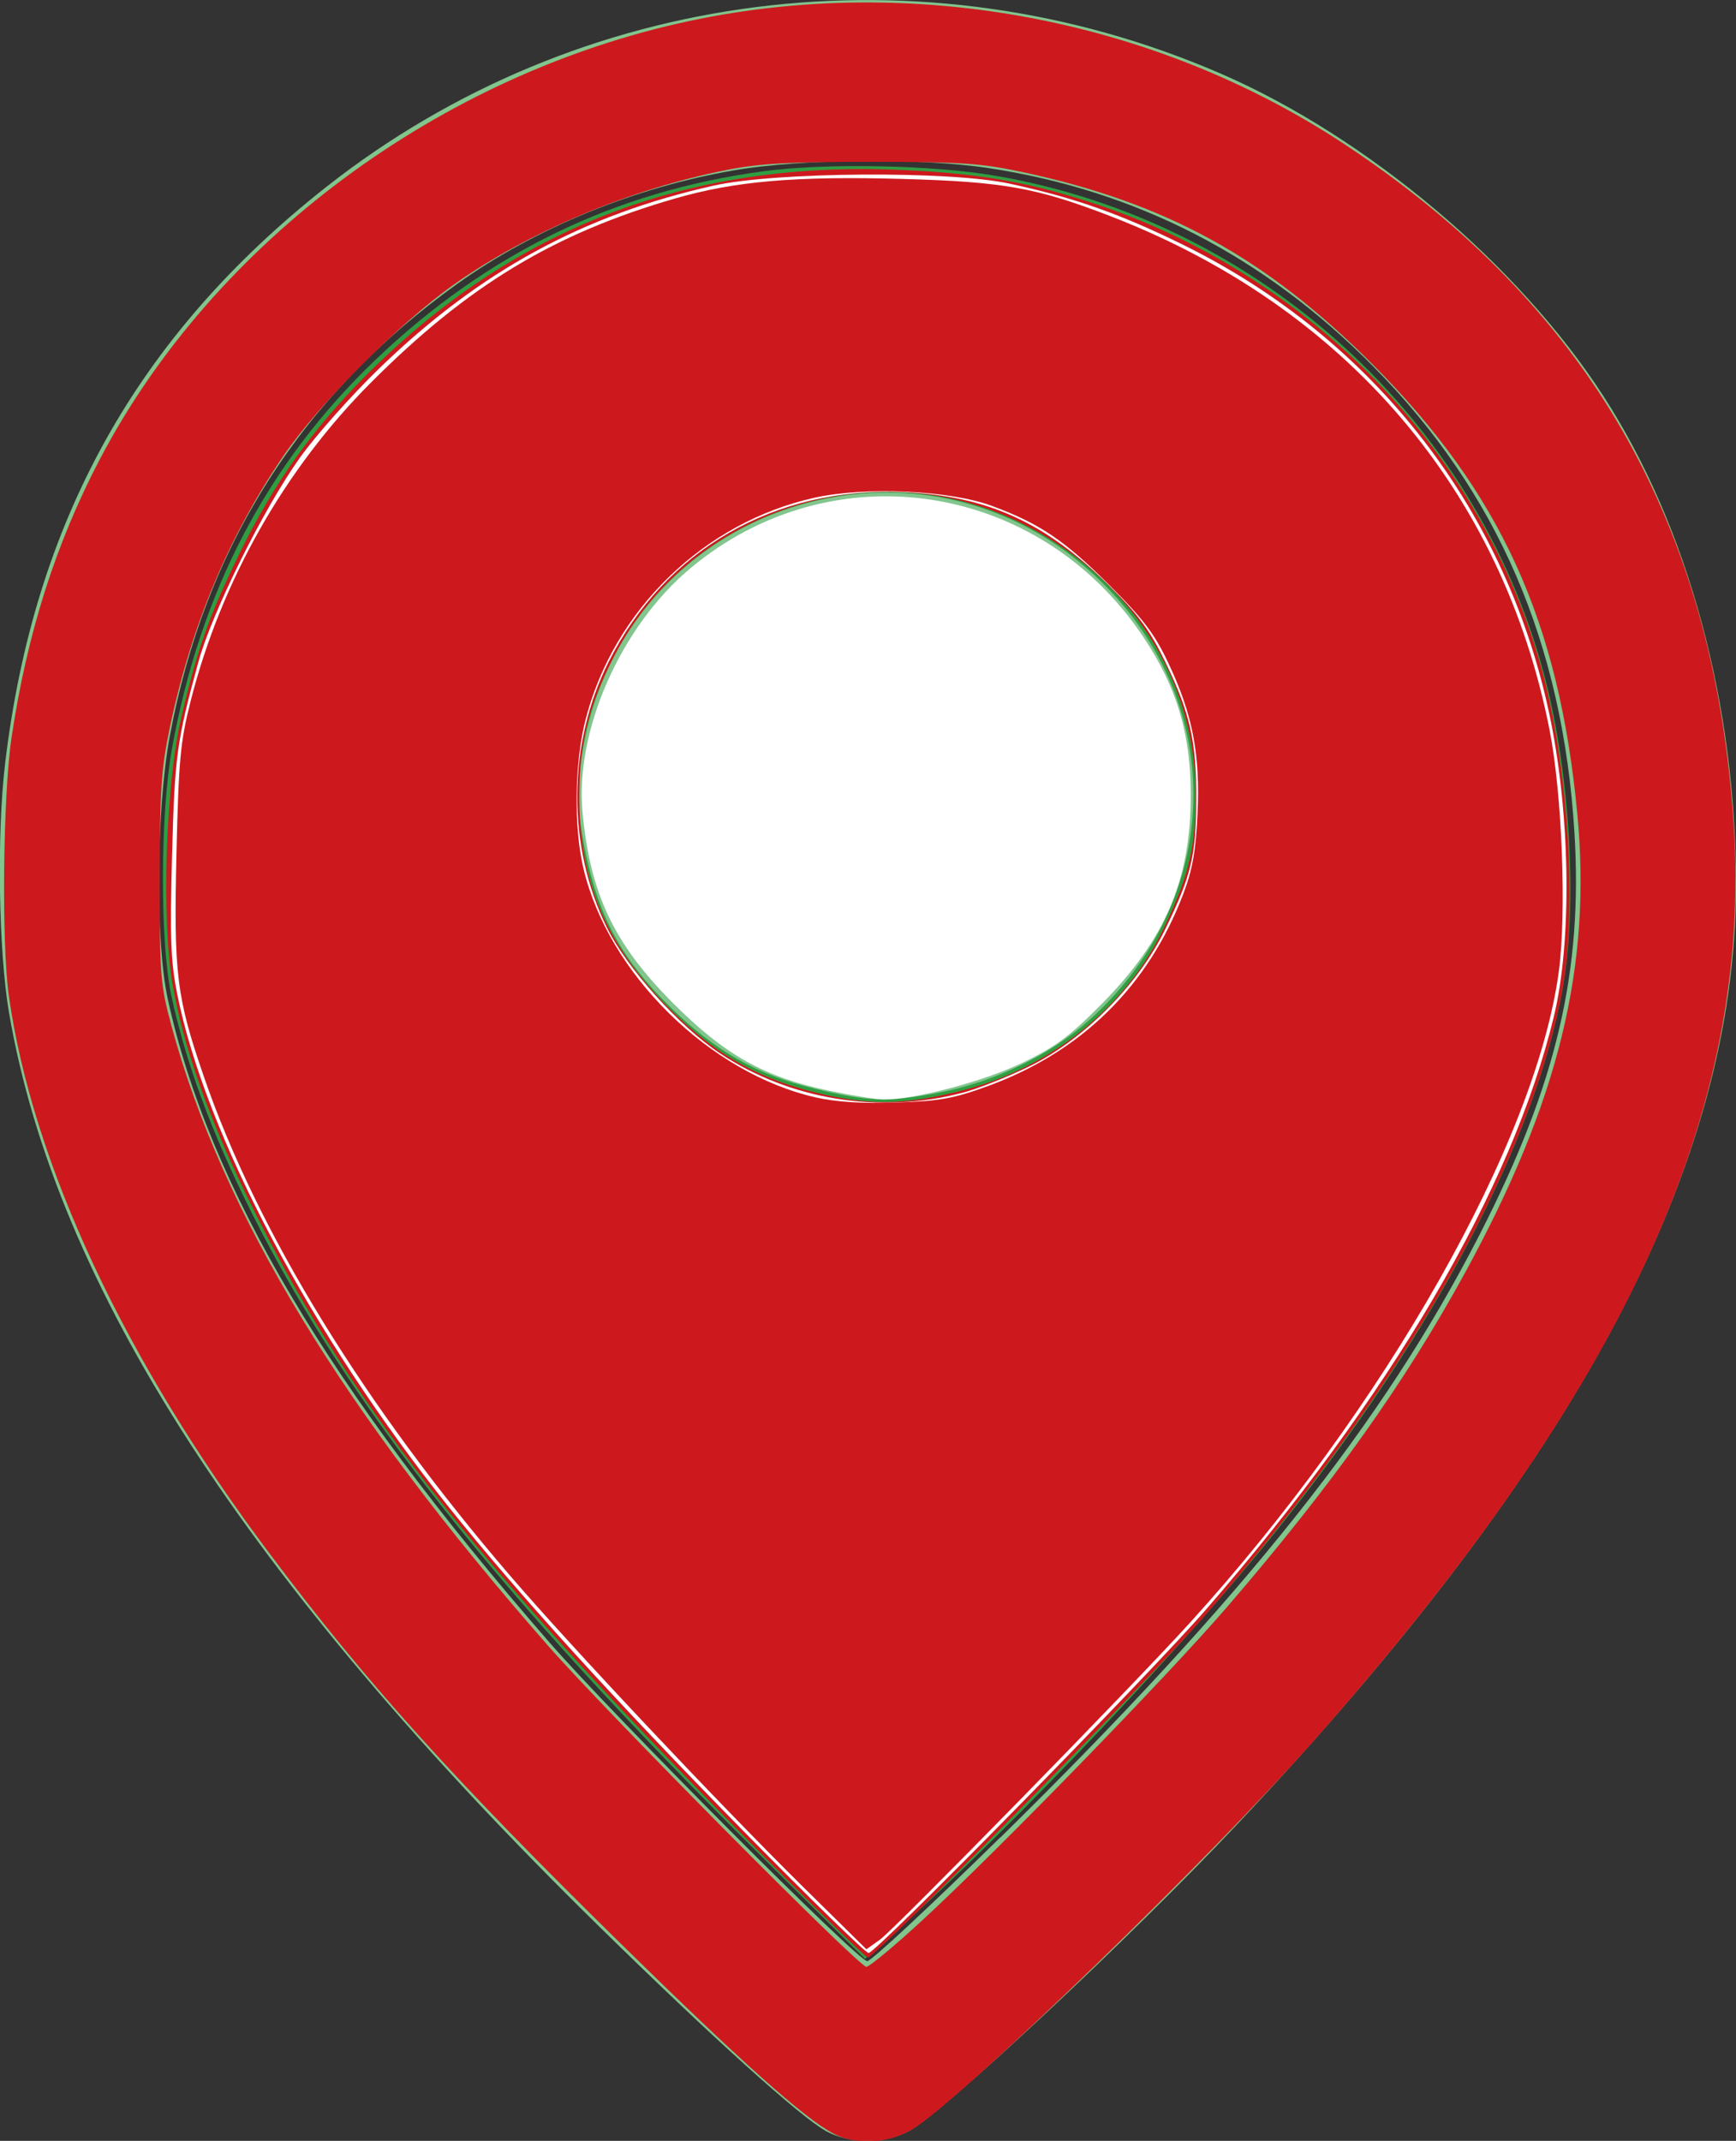 <?xml version="1.0" encoding="UTF-8" standalone="no"?>
<!-- Created with Inkscape (http://www.inkscape.org/) -->

<svg
   width="8.433mm"
   height="10.399mm"
   viewBox="0 0 8.433 10.399"
   version="1.1"
   id="svg5"
   inkscape:version="1.1.2 (0a00cf5339, 2022-02-04)"
   sodipodi:docname="pointer-red.svg"
   xmlns:inkscape="http://www.inkscape.org/namespaces/inkscape"
   xmlns:sodipodi="http://sodipodi.sourceforge.net/DTD/sodipodi-0.dtd"
   xmlns="http://www.w3.org/2000/svg"
   xmlns:svg="http://www.w3.org/2000/svg">
  <rect x="0" y="0" width="8.433" height="10.399" fill="#333333" stroke="none"/>
  <sodipodi:namedview
     id="namedview7"
     pagecolor="#ffffff"
     bordercolor="#666666"
     borderopacity="1.0"
     inkscape:pageshadow="2"
     inkscape:pageopacity="0.0"
     inkscape:pagecheckerboard="0"
     inkscape:document-units="mm"
     showgrid="false"
     fit-margin-top="0"
     fit-margin-left="0"
     fit-margin-right="0"
     fit-margin-bottom="0"
     inkscape:zoom="11.830527"
     inkscape:cx="-3.6346648"
     inkscape:cy="17.919743"
     inkscape:window-width="1920"
     inkscape:window-height="1008"
     inkscape:window-x="0"
     inkscape:window-y="0"
     inkscape:window-maximized="1"
     inkscape:current-layer="layer1" />
  <defs
     id="defs2" />
  <g
     inkscape:label="Camada 1"
     inkscape:groupmode="layer"
     id="layer1"
     transform="translate(-112.566,-201.094)">
    <path
       style="fill:#82c58d;fill-opacity:1;stroke-width:0.022"
       d="m 116.575,211.443 c -0.119,-0.065 -0.55,-0.453 -1.097,-0.99 -1.718,-1.684 -2.64,-3.113 -2.868,-4.439 -0.051,-0.296 -0.06,-0.872 -0.019,-1.213 0.14,-1.176 0.641,-2.075 1.56,-2.799 1.229,-0.968 2.895,-1.179 4.346,-0.55 0.71,0.308 1.446,0.928 1.858,1.566 0.413,0.639 0.645,1.499 0.644,2.38 -0.002,1.362 -0.763,2.793 -2.42,4.554 -0.522,0.555 -1.443,1.415 -1.603,1.496 -0.122,0.062 -0.282,0.06 -0.401,-0.004 z m 0.851,-1.424 c 1.183,-1.163 1.861,-2.015 2.329,-2.931 0.372,-0.727 0.501,-1.275 0.459,-1.953 -0.057,-0.917 -0.373,-1.65 -0.976,-2.26 -0.53,-0.536 -1.153,-0.857 -1.873,-0.965 -0.331,-0.05 -0.906,-0.045 -1.231,0.011 -0.482,0.082 -0.97,0.282 -1.347,0.552 -0.759,0.544 -1.225,1.277 -1.396,2.196 -0.066,0.355 -0.071,0.997 -0.01,1.277 0.198,0.909 0.781,1.892 1.849,3.12 0.316,0.363 1.503,1.554 1.549,1.554 0.019,0 0.31,-0.271 0.647,-0.602 z"
       id="path946" />
    <path
       style="fill:#2f9e41;fill-opacity:1;stroke-width:0.022"
       d="m 116.24,210.086 c -1.253,-1.241 -1.983,-2.165 -2.454,-3.106 -0.192,-0.383 -0.318,-0.725 -0.388,-1.051 -0.055,-0.259 -0.054,-0.879 0.003,-1.196 0.137,-0.765 0.464,-1.39 0.992,-1.894 0.54,-0.515 1.159,-0.816 1.881,-0.913 0.303,-0.041 0.823,-0.031 1.129,0.022 1.278,0.22 2.33,1.175 2.663,2.419 0.127,0.474 0.165,1.118 0.091,1.529 -0.134,0.742 -0.626,1.676 -1.381,2.622 -0.441,0.553 -1.275,1.433 -1.824,1.926 l -0.184,0.165 z m 0.864,-3.887 c 0.232,-0.088 0.416,-0.264 0.53,-0.506 0.056,-0.119 0.062,-0.157 0.061,-0.367 -9e-4,-0.298 -0.051,-0.436 -0.226,-0.625 -0.218,-0.236 -0.446,-0.328 -0.761,-0.308 -0.787,0.049 -1.156,0.993 -0.613,1.567 0.261,0.275 0.663,0.371 1.009,0.24 z"
       id="path985" />
    <path
       style="fill:#82c58d;fill-opacity:1;stroke-width:0.036"
       d="m 116.515,206.38 c -0.272,-0.065 -0.477,-0.182 -0.694,-0.395 -0.231,-0.228 -0.343,-0.43 -0.408,-0.738 -0.043,-0.203 -0.047,-0.315 -0.019,-0.491 0.191,-1.211 1.652,-1.693 2.524,-0.834 0.614,0.604 0.59,1.536 -0.054,2.121 -0.192,0.175 -0.469,0.308 -0.744,0.36 -0.246,0.046 -0.334,0.043 -0.603,-0.022 z"
       id="path870" />
    <path
       style="fill:#cd191e;stroke-width:0.085;fill-opacity:1"
       d="M 15.278,39.108 C 14.745,38.83 13.587,37.795 11.381,35.628 8.275,32.576 6.719,30.848 4.93,28.461 2.283,24.931 0.6,21.329 0.163,18.262 0.026,17.3 0.054,14.585 0.211,13.524 0.492,11.627 1.021,9.959 1.833,8.412 3.918,4.438 8.057,1.363 12.637,0.385 c 4.093,-0.874 8.522,-0.042 12.003,2.255 4.474,2.952 6.77,6.951 7.138,12.43 0.356,5.294 -1.978,10.387 -7.744,16.893 -1.86,2.099 -6.168,6.28 -7.228,7.014 -0.444,0.308 -1.085,0.363 -1.528,0.131 z m 1.609,-3.891 c 1.371,-1.262 4.501,-4.478 5.606,-5.761 1.928,-2.238 3.259,-4.108 4.362,-6.126 1.72,-3.147 2.323,-5.614 2.059,-8.41 C 28.58,11.384 27.502,9.022 25.153,6.671 23.208,4.726 21.383,3.722 18.765,3.159 17.994,2.993 17.629,2.967 15.976,2.966 14.484,2.965 13.91,2.997 13.316,3.116 11.546,3.468 9.691,4.247 8.326,5.211 7.321,5.92 5.832,7.418 5.187,8.368 4.188,9.84 3.511,11.457 3.118,13.313 c -0.162,0.765 -0.188,1.15 -0.19,2.789 -0.001,1.78 0.012,1.953 0.216,2.705 0.926,3.424 3.14,7.067 6.897,11.352 1.082,1.234 5.699,5.892 5.84,5.892 0.055,0 0.507,-0.375 1.005,-0.834 z"
       id="path2124"
       transform="matrix(0.265,0,0,0.265,112.566,201.094)" />
    <path
       style="fill:#cd191e;fill-opacity:1;stroke-width:0.085"
       d="M 13.599,33.621 C 8.633,28.588 6.29,25.564 4.511,21.893 3.795,20.415 3.36,19.173 3.164,18.047 2.955,16.853 3.037,14.366 3.324,13.144 3.622,11.879 3.829,11.295 4.391,10.143 5.013,8.868 5.723,7.869 6.706,6.884 9.397,4.187 12.57,2.958 16.441,3.112 c 1.426,0.057 2.336,0.208 3.5,0.58 4.069,1.303 7.259,4.608 8.338,8.641 0.481,1.799 0.635,4.401 0.348,5.882 -0.63,3.245 -2.929,7.245 -6.58,11.445 -1.054,1.213 -5.996,6.221 -6.139,6.221 -0.043,0 -1.083,-1.017 -2.31,-2.261 z m 4.049,-13.636 c 1.613,-0.412 2.992,-1.525 3.685,-2.973 0.471,-0.984 0.591,-1.505 0.582,-2.515 -0.019,-2.071 -1.231,-3.935 -3.192,-4.908 -2.702,-1.341 -6.07,-0.247 -7.456,2.42 -0.473,0.911 -0.645,1.594 -0.647,2.573 -0.003,1.571 0.49,2.741 1.644,3.899 0.875,0.878 1.716,1.34 2.908,1.596 0.862,0.186 1.481,0.163 2.476,-0.092 z"
       id="path2200"
       transform="matrix(0.265,0,0,0.265,112.566,201.094)" />
    <path
       style="fill:#ffffff;fill-opacity:1;stroke-width:0.085"
       d="M 13.624,33.558 C 11.27,31.166 9.515,29.236 8.237,27.637 5.713,24.478 3.766,20.803 3.249,18.222 3.13,17.63 3.114,17.199 3.154,15.686 3.202,13.859 3.239,13.586 3.634,12.143 3.883,11.231 4.826,9.331 5.497,8.39 5.787,7.983 6.447,7.241 6.964,6.741 8.794,4.972 10.693,3.936 13.084,3.402 c 1.129,-0.252 4.317,-0.274 5.417,-0.037 1.185,0.256 2.03,0.553 3.18,1.119 3.536,1.741 5.981,4.908 6.749,8.745 0.359,1.794 0.382,4.042 0.055,5.399 -0.765,3.174 -2.994,6.975 -6.376,10.872 -1.048,1.207 -6.05,6.3 -6.187,6.298 -0.053,-5.92e-4 -1.087,-1.008 -2.298,-2.24 z m 4,-13.522 c 0.279,-0.072 0.83,-0.289 1.226,-0.481 1.01,-0.491 2.013,-1.499 2.51,-2.523 0.478,-0.985 0.563,-1.339 0.568,-2.367 0.006,-1.072 -0.111,-1.591 -0.569,-2.536 -0.276,-0.569 -0.49,-0.859 -1.027,-1.395 -1.162,-1.158 -2.239,-1.646 -3.776,-1.714 -2.35,-0.103 -4.361,1.055 -5.397,3.108 -0.758,1.502 -0.77,3.383 -0.032,4.877 0.369,0.747 1.31,1.794 2.067,2.299 1.276,0.852 2.919,1.123 4.431,0.73 z"
       id="path2239"
       transform="matrix(0.265,0,0,0.265,112.566,201.094)" />
    <path
       style="fill:#ffffff;fill-opacity:1;stroke-width:0.085"
       d="m 15.193,19.992 c -1.186,-0.25 -1.908,-0.656 -2.855,-1.604 -1.085,-1.087 -1.52,-2.004 -1.66,-3.501 -0.14,-1.501 0.704,-3.408 1.98,-4.473 2.599,-2.17 6.39,-1.595 8.298,1.258 0.616,0.921 0.873,1.778 0.872,2.909 -0.001,1.547 -0.467,2.64 -1.626,3.814 -0.594,0.602 -0.847,0.791 -1.456,1.084 -0.719,0.346 -2.004,0.684 -2.559,0.674 -0.139,-0.003 -0.587,-0.075 -0.994,-0.161 z"
       id="path2315"
       transform="matrix(0.265,0,0,0.265,112.566,201.094)" />
    <path
       style="fill:#cd191e;fill-opacity:1;stroke-width:0.085"
       d="M 14.695,34.56 C 13.133,33.016 10.471,30.188 9.337,28.866 6.671,25.759 4.708,22.558 3.738,19.737 3.234,18.274 3.183,17.858 3.235,15.63 c 0.04,-1.706 0.071,-2.038 0.26,-2.782 C 4.054,10.652 5.217,8.598 6.801,7.011 8.577,5.233 10.152,4.28 12.379,3.637 c 1.094,-0.316 2.197,-0.411 4.146,-0.358 1.865,0.051 2.475,0.16 3.827,0.682 4.314,1.666 7.191,5.029 8.052,9.414 0.232,1.181 0.315,3.355 0.17,4.436 -0.42,3.118 -3.181,7.989 -6.769,11.942 -1.037,1.143 -5.407,5.61 -5.673,5.799 l -0.25,0.178 z m 3.413,-14.652 c 1.718,-0.629 2.94,-1.83 3.582,-3.521 0.169,-0.445 0.23,-0.788 0.262,-1.468 0.051,-1.091 -0.09,-1.824 -0.53,-2.755 C 21.167,11.622 20.962,11.35 20.338,10.727 19.51,9.901 19.062,9.599 18.183,9.273 17.411,8.987 15.862,8.916 14.927,9.124 12.905,9.574 11.247,11.183 10.733,13.195 c -0.202,0.789 -0.218,1.96 -0.038,2.723 0.455,1.929 2.314,3.759 4.267,4.199 0.366,0.083 0.86,0.113 1.479,0.092 0.787,-0.027 1.043,-0.073 1.668,-0.302 z"
       id="path2354"
       transform="matrix(0.265,0,0,0.265,112.566,201.094)" />
  </g>
</svg>
